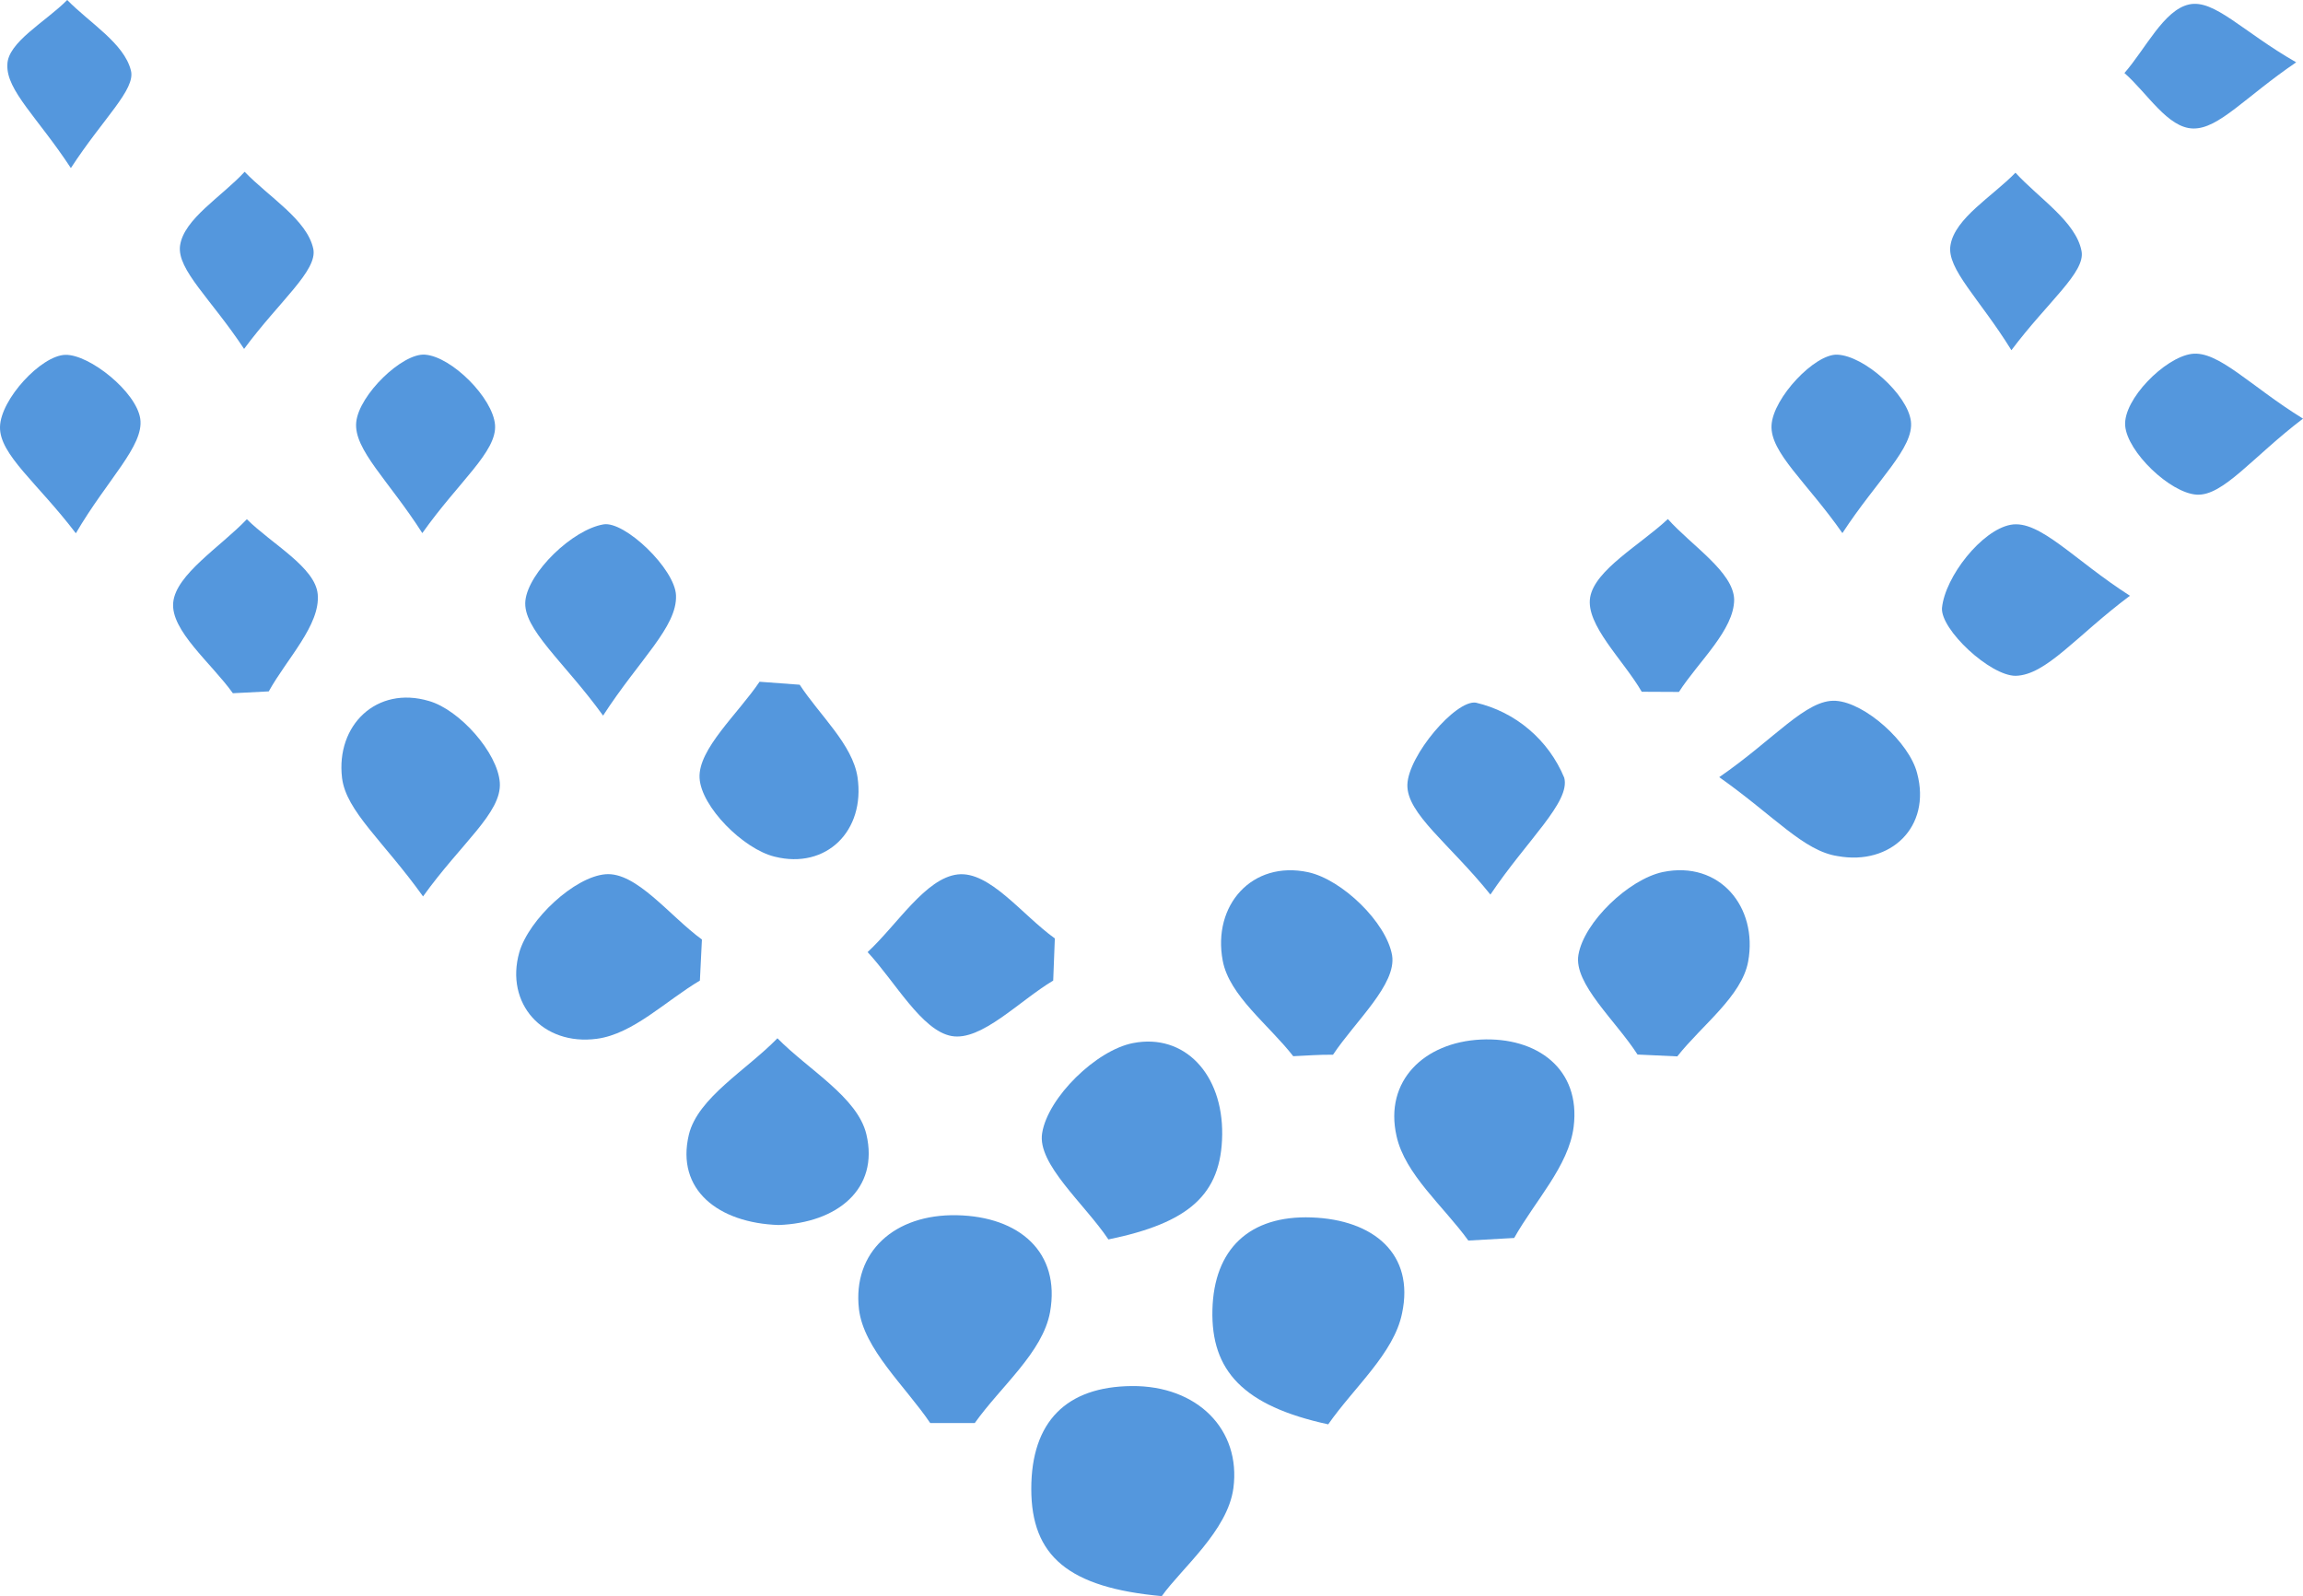 <svg width="75" height="52" viewBox="0 0 75 52" fill="none" xmlns="http://www.w3.org/2000/svg">
<g clip-path="url(#clip0_8140_6675)">
<path d="M37.835 51.994C34.79 51.717 33.585 50.687 33.585 48.5C33.585 46.314 34.724 45.169 36.858 45.151C38.992 45.133 40.419 46.567 40.167 48.476C39.982 49.868 38.477 51.09 37.835 51.994Z" fill="#5497DD"/>
<path d="M30.294 46.356C29.478 45.151 28.129 43.947 27.973 42.646C27.758 40.785 29.13 39.544 31.163 39.586C33.195 39.628 34.544 40.79 34.196 42.742C33.957 44.055 32.602 45.151 31.744 46.356L30.294 46.356Z" fill="#5497DD"/>
<path d="M43.255 46.398C40.479 45.796 39.436 44.645 39.484 42.67C39.532 40.694 40.683 39.586 42.71 39.658C44.736 39.73 46.073 40.851 45.659 42.784C45.395 44.085 44.094 45.194 43.255 46.398Z" fill="#5497DD"/>
<path d="M36.097 40.375C35.312 39.206 33.771 37.917 33.939 36.911C34.125 35.749 35.702 34.207 36.901 33.978C38.573 33.653 39.826 34.99 39.802 36.96C39.778 38.929 38.699 39.839 36.097 40.375Z" fill="#5497DD"/>
<path d="M25.354 39.905C23.406 39.839 22.003 38.767 22.434 36.96C22.728 35.755 24.311 34.858 25.318 33.822C26.331 34.852 27.926 35.743 28.214 36.948C28.639 38.736 27.255 39.839 25.354 39.905Z" fill="#5497DD"/>
<path d="M47.818 40.411C47.003 39.285 45.756 38.255 45.48 37.008C45.072 35.201 46.391 33.954 48.22 33.864C50.048 33.773 51.487 34.815 51.247 36.713C51.085 37.983 49.988 39.122 49.311 40.327L47.818 40.411Z" fill="#5497DD"/>
<path d="M53.328 34.352C52.626 33.255 51.241 32.045 51.403 31.105C51.583 30.039 53.04 28.641 54.155 28.406C55.995 28.027 57.254 29.539 56.931 31.322C56.721 32.454 55.432 33.388 54.623 34.412L53.328 34.352Z" fill="#5497DD"/>
<path d="M42.116 34.406C41.312 33.376 40.035 32.436 39.82 31.297C39.478 29.491 40.773 28.021 42.602 28.412C43.711 28.653 45.149 30.051 45.335 31.117C45.491 32.062 44.136 33.267 43.411 34.358C42.979 34.351 42.547 34.388 42.116 34.406Z" fill="#5497DD"/>
<path d="M22.793 31.942C21.678 32.605 20.617 33.683 19.436 33.839C17.674 34.074 16.439 32.689 16.912 31.02C17.23 29.936 18.711 28.563 19.718 28.479C20.725 28.394 21.804 29.834 22.859 30.605L22.793 31.942Z" fill="#5497DD"/>
<path d="M34.299 31.942C33.19 32.605 31.96 33.924 30.989 33.749C30.018 33.574 29.155 31.984 28.255 31.015C29.227 30.111 30.144 28.605 31.187 28.485C32.23 28.364 33.291 29.81 34.352 30.569L34.299 31.942Z" fill="#5497DD"/>
<path d="M13.777 29.201C12.482 27.394 11.271 26.425 11.139 25.34C10.935 23.624 12.266 22.329 13.969 22.835C14.964 23.118 16.211 24.521 16.277 25.497C16.343 26.473 15.024 27.461 13.777 29.201Z" fill="#5497DD"/>
<path d="M26.043 22.305C26.697 23.305 27.764 24.25 27.926 25.316C28.184 27.069 26.907 28.328 25.228 27.906C24.209 27.66 22.83 26.28 22.782 25.34C22.734 24.401 24.029 23.256 24.736 22.208L26.043 22.305Z" fill="#5497DD"/>
<path d="M55.989 25.316C57.788 24.076 58.825 22.768 59.784 22.829C60.743 22.889 62.182 24.184 62.434 25.19C62.901 26.937 61.571 28.201 59.85 27.888C58.741 27.726 57.788 26.587 55.989 25.316Z" fill="#5497DD"/>
<path d="M48.537 29.141C47.212 27.491 45.809 26.509 45.833 25.563C45.857 24.617 47.404 22.793 48.063 22.889C48.702 23.038 49.296 23.337 49.796 23.763C50.297 24.188 50.689 24.727 50.941 25.334C51.151 26.123 49.73 27.364 48.537 29.141Z" fill="#5497DD"/>
<path d="M69.364 19.407C67.614 20.714 66.642 21.991 65.641 22.015C64.808 22.015 63.195 20.51 63.243 19.805C63.345 18.781 64.538 17.269 65.479 17.095C66.421 16.92 67.53 18.233 69.364 19.407Z" fill="#5497DD"/>
<path d="M19.64 23.311C18.381 21.564 17.009 20.486 17.11 19.564C17.212 18.642 18.633 17.257 19.652 17.082C20.342 16.962 21.985 18.534 22.015 19.395C22.057 20.419 20.822 21.485 19.64 23.311Z" fill="#5497DD"/>
<path d="M53.465 22.534C52.865 21.497 51.63 20.353 51.786 19.456C51.942 18.558 53.423 17.745 54.316 16.908C55.09 17.775 56.451 18.63 56.475 19.528C56.475 20.522 55.318 21.546 54.676 22.54L53.465 22.534Z" fill="#5497DD"/>
<path d="M7.584 22.582C6.876 21.594 5.551 20.54 5.641 19.624C5.731 18.709 7.176 17.817 8.039 16.914C8.861 17.727 10.269 18.48 10.347 19.359C10.437 20.359 9.334 21.468 8.753 22.522L7.584 22.582Z" fill="#5497DD"/>
<path d="M2.47 17.372C1.229 15.739 -0.018 14.812 -0 13.908C0.018 13.005 1.343 11.577 2.128 11.559C2.913 11.541 4.442 12.764 4.568 13.643C4.694 14.523 3.507 15.601 2.47 17.372Z" fill="#5497DD"/>
<path d="M13.753 17.366C12.662 15.655 11.511 14.643 11.601 13.752C11.691 12.86 13.105 11.493 13.843 11.553C14.712 11.619 16.049 12.962 16.121 13.836C16.193 14.709 14.946 15.679 13.753 17.366Z" fill="#5497DD"/>
<path d="M75 13.637C73.351 14.89 72.398 16.167 71.535 16.113C70.671 16.058 69.275 14.721 69.209 13.866C69.143 13.011 70.498 11.649 71.367 11.529C72.236 11.408 73.273 12.571 75 13.637Z" fill="#5497DD"/>
<path d="M60 17.366C58.843 15.709 57.644 14.745 57.692 13.854C57.74 12.962 59.101 11.523 59.833 11.553C60.714 11.589 62.123 12.854 62.231 13.721C62.339 14.589 61.133 15.631 60 17.366Z" fill="#5497DD"/>
<path d="M7.949 11.366C6.876 9.74 5.761 8.788 5.863 8.005C5.983 7.132 7.218 6.409 7.967 5.596C8.765 6.427 10 7.156 10.203 8.107C10.347 8.818 9.106 9.8 7.949 11.366Z" fill="#5497DD"/>
<path d="M65.504 11.408C64.467 9.728 63.388 8.758 63.52 7.987C63.663 7.108 64.88 6.403 65.636 5.626C66.403 6.463 67.608 7.222 67.788 8.18C67.92 8.873 66.691 9.824 65.504 11.408Z" fill="#5497DD"/>
<path d="M2.308 5.475C1.229 3.831 0.204 2.945 0.24 2.114C0.24 1.379 1.493 0.705 2.189 -9.1391e-08C2.926 0.753 4.041 1.41 4.263 2.295C4.425 2.915 3.364 3.849 2.308 5.475Z" fill="#5497DD"/>
<path d="M74.778 2.03C73.106 3.168 72.26 4.198 71.427 4.186C70.594 4.174 69.934 3.036 69.185 2.379C69.874 1.59 70.468 0.325 71.289 0.145C72.111 -0.036 73.022 1.024 74.778 2.03Z" fill="#5497DD"/>
</g>
<defs>
<clipPath id="clip0_8140_6675">
<rect width="52" height="75" fill="white" transform="translate(75) rotate(90)"/>
</clipPath>
</defs>
</svg>
